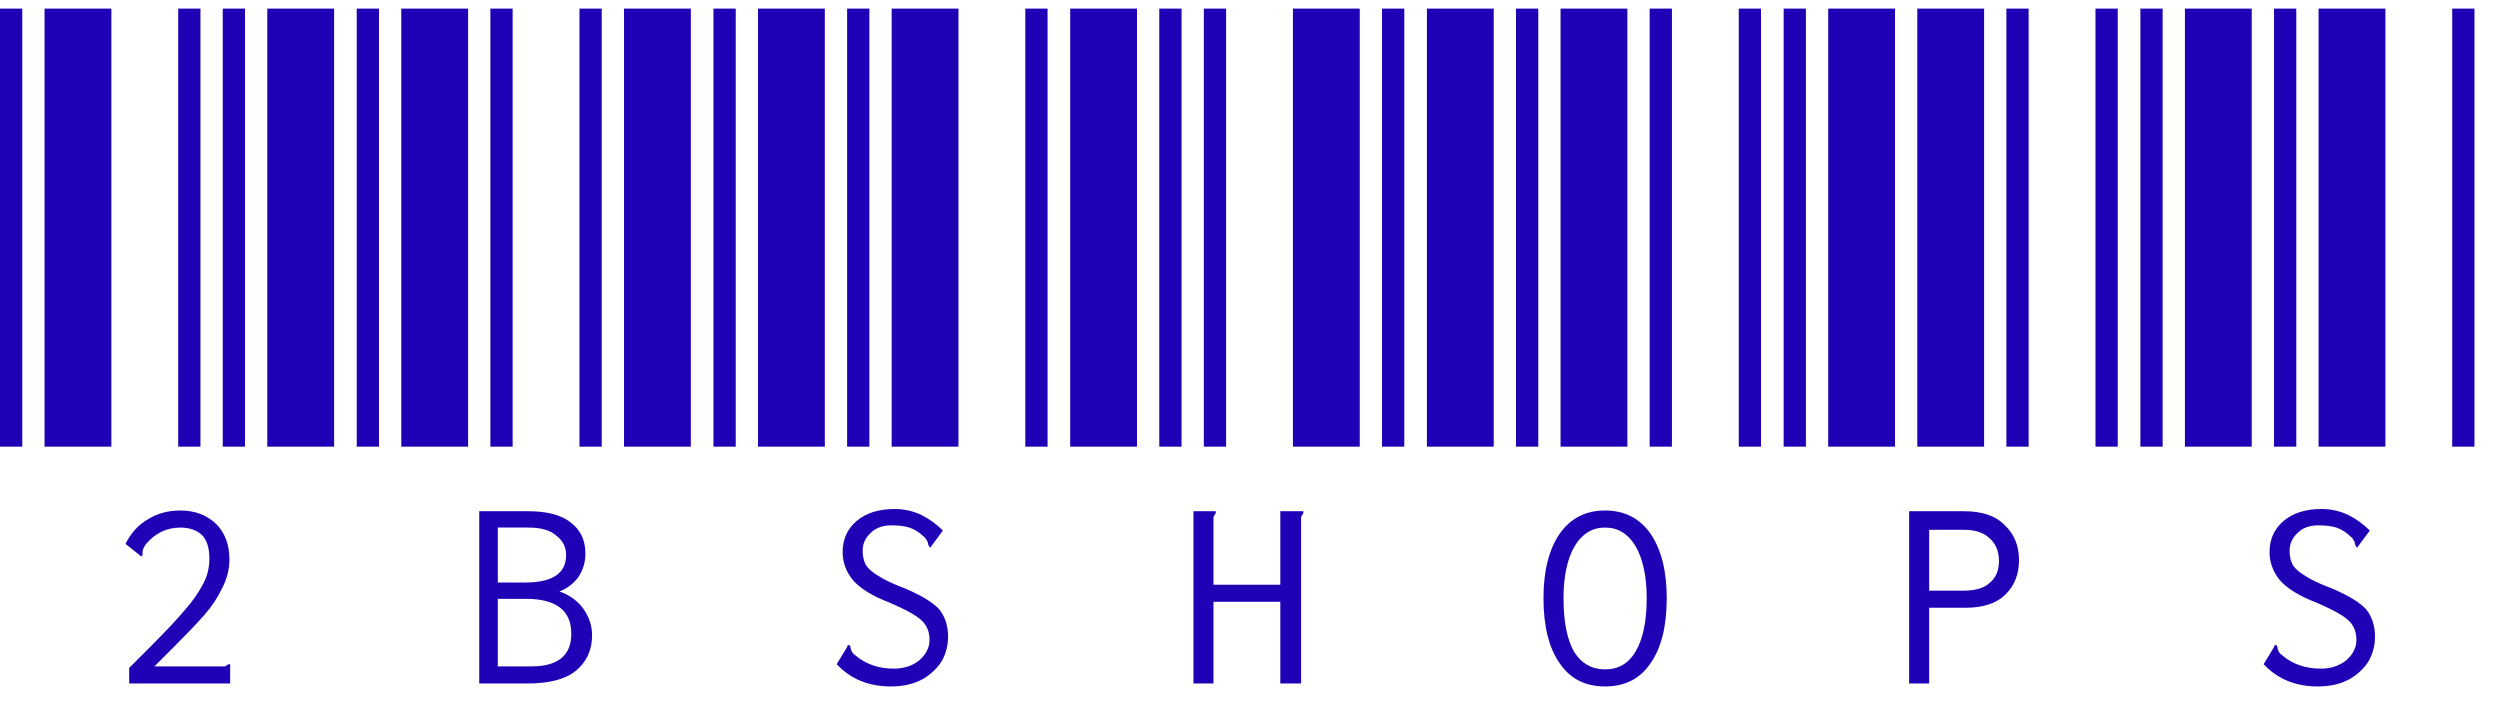<svg width="431" height="124" viewBox="0 0 431 124" fill="none" xmlns="http://www.w3.org/2000/svg">
<path d="M0 77V1.48H3.84V77H0ZM7.68 77V1.48H19.2V77H7.68ZM30.72 77V1.48H34.56V77H30.72ZM38.4 77V1.48H42.24V77H38.4ZM46.08 77V1.48H57.6V77H46.08ZM22.272 115.144L26.112 111.304C28.672 108.744 30.592 106.696 31.872 105.16C33.152 103.709 34.176 102.259 34.944 100.808C35.712 99.443 36.096 97.949 36.096 96.328C36.096 94.451 35.669 93.085 34.816 92.232C33.877 91.379 32.64 90.952 31.104 90.952C28.715 90.952 26.709 91.933 25.088 93.896C24.747 94.408 24.576 94.835 24.576 95.176C24.576 95.432 24.576 95.603 24.576 95.688L24.32 95.944L24.064 95.688L21.632 93.768C22.571 91.891 23.851 90.483 25.472 89.544C27.093 88.52 28.971 88.008 31.104 88.008C33.579 88.008 35.627 88.776 37.248 90.312C38.784 91.848 39.552 93.896 39.552 96.456C39.552 98.163 39.125 99.827 38.272 101.448C37.504 103.069 36.48 104.605 35.2 106.056C33.92 107.507 32.128 109.384 29.824 111.688L26.624 114.888H37.632C38.144 114.888 38.528 114.888 38.784 114.888C38.955 114.803 39.168 114.675 39.424 114.504H39.68V117.832H22.272V115.144ZM61.5 77V1.48H65.34V77H61.5ZM69.18 77V1.48H80.7V77H69.18ZM84.54 77V1.48H88.38V77H84.54ZM99.9 77V1.48H103.74V77H99.9ZM107.58 77V1.48H119.1V77H107.58ZM82.62 88.136H91.068C94.311 88.136 96.743 88.776 98.364 90.056C100.071 91.336 100.924 93.128 100.924 95.432C100.924 96.883 100.54 98.205 99.772 99.4C98.919 100.595 97.809 101.448 96.444 101.96C98.151 102.557 99.516 103.539 100.54 104.904C101.564 106.355 102.076 107.891 102.076 109.512C102.076 112.072 101.137 114.12 99.26 115.656C97.468 117.107 94.695 117.832 90.94 117.832H82.62V88.136ZM90.556 100.424C95.249 100.424 97.596 98.845 97.596 95.688C97.596 94.323 97.041 93.213 95.932 92.36C94.908 91.421 93.287 90.952 91.068 90.952H85.82V100.424H90.556ZM91.58 114.888C96.188 114.888 98.492 113.011 98.492 109.256C98.492 105.245 95.889 103.24 90.684 103.24H85.82V114.888H91.58ZM123 77V1.48H126.84V77H123ZM130.68 77V1.48H142.2V77H130.68ZM146.04 77V1.48H149.88V77H146.04ZM153.72 77V1.48H165.24V77H153.72ZM176.76 77V1.48H180.6V77H176.76ZM153.592 118.344C149.752 118.344 146.637 117.064 144.248 114.504L146.04 111.56L146.168 111.176L146.552 111.304C146.552 111.389 146.595 111.56 146.68 111.816C146.68 111.987 146.765 112.2 146.936 112.456C147.021 112.627 147.192 112.797 147.448 112.968C149.24 114.504 151.459 115.272 154.104 115.272C155.811 115.272 157.261 114.803 158.456 113.864C159.651 112.84 160.248 111.645 160.248 110.28C160.248 109.341 160.035 108.531 159.608 107.848C159.267 107.251 158.627 106.653 157.688 106.056C156.749 105.459 155.299 104.733 153.336 103.88C150.435 102.771 148.344 101.491 147.064 100.04C145.869 98.589 145.272 96.968 145.272 95.176C145.272 92.957 146.083 91.165 147.704 89.8C149.325 88.435 151.501 87.752 154.232 87.752C155.853 87.752 157.389 88.093 158.84 88.776C160.205 89.459 161.443 90.355 162.552 91.464L160.376 94.408L160.12 94.152C160.12 94.067 160.077 93.939 159.992 93.768C159.992 93.512 159.907 93.299 159.736 93.128C159.651 92.872 159.48 92.659 159.224 92.488C158.541 91.805 157.731 91.293 156.792 90.952C155.939 90.696 154.915 90.568 153.72 90.568C152.184 90.568 150.989 90.995 150.136 91.848C149.197 92.701 148.728 93.725 148.728 94.92C148.728 95.859 148.899 96.669 149.24 97.352C149.667 98.035 150.392 98.675 151.416 99.272C152.44 99.955 153.976 100.68 156.024 101.448C158.84 102.643 160.803 103.837 161.912 105.032C162.936 106.312 163.448 107.891 163.448 109.768C163.448 111.219 163.107 112.584 162.424 113.864C161.656 115.144 160.547 116.211 159.096 117.064C157.56 117.917 155.725 118.344 153.592 118.344ZM184.5 77V1.48H196.02V77H184.5ZM199.86 77V1.48H203.7V77H199.86ZM207.54 77V1.48H211.38V77H207.54ZM222.9 77V1.48H234.42V77H222.9ZM238.26 77V1.48H242.1V77H238.26ZM205.748 88.136H209.588V88.52C209.417 88.691 209.289 88.904 209.204 89.16C209.204 89.331 209.204 89.715 209.204 90.312V100.808H220.724V88.136H224.692V88.52C224.521 88.691 224.393 88.904 224.308 89.16C224.308 89.331 224.308 89.715 224.308 90.312V117.832H220.724V103.752H209.204V117.832H205.748V88.136ZM246 77V1.48H257.52V77H246ZM261.36 77V1.48H265.2V77H261.36ZM269.04 77V1.48H280.56V77H269.04ZM284.4 77V1.48H288.24V77H284.4ZM299.76 77V1.48H303.6V77H299.76ZM276.72 118.344C273.307 118.344 270.704 117.021 268.912 114.376C267.035 111.731 266.096 107.976 266.096 103.112C266.096 98.419 267.035 94.707 268.912 91.976C270.789 89.331 273.392 88.008 276.72 88.008C280.048 88.008 282.651 89.331 284.528 91.976C286.405 94.707 287.344 98.419 287.344 103.112C287.344 107.976 286.405 111.731 284.528 114.376C282.736 117.021 280.133 118.344 276.72 118.344ZM276.72 115.4C279.024 115.4 280.773 114.376 281.968 112.328C283.248 110.195 283.888 107.123 283.888 103.112C283.888 99.357 283.248 96.371 281.968 94.152C280.688 92.019 278.939 90.952 276.72 90.952C274.501 90.952 272.752 92.019 271.472 94.152C270.192 96.371 269.552 99.357 269.552 103.112C269.552 107.123 270.149 110.195 271.344 112.328C272.624 114.376 274.416 115.4 276.72 115.4ZM307.5 77V1.48H311.34V77H307.5ZM315.18 77V1.48H326.7V77H315.18ZM330.54 77V1.48H342.06V77H330.54ZM345.9 77V1.48H349.74V77H345.9ZM361.26 77V1.48H365.1V77H361.26ZM329.132 88.136H338.604C341.761 88.136 344.108 88.947 345.644 90.568C347.265 92.104 348.076 94.109 348.076 96.584C348.076 98.973 347.308 100.936 345.772 102.472C344.236 104.008 341.932 104.776 338.86 104.776H332.588V117.832H329.132V88.136ZM338.476 101.832C340.609 101.832 342.145 101.363 343.084 100.424C344.108 99.571 344.62 98.333 344.62 96.712C344.62 95.091 344.108 93.811 343.084 92.872C342.06 91.848 340.567 91.336 338.604 91.336H332.588V101.832H338.476ZM369 77V1.48H372.84V77H369ZM376.68 77V1.48H388.2V77H376.68ZM392.04 77V1.48H395.88V77H392.04ZM399.72 77V1.48H411.24V77H399.72ZM422.76 77V1.48H426.6V77H422.76ZM399.592 118.344C395.752 118.344 392.637 117.064 390.248 114.504L392.04 111.56L392.168 111.176L392.552 111.304C392.552 111.389 392.595 111.56 392.68 111.816C392.68 111.987 392.765 112.2 392.936 112.456C393.021 112.627 393.192 112.797 393.448 112.968C395.24 114.504 397.459 115.272 400.104 115.272C401.811 115.272 403.261 114.803 404.456 113.864C405.651 112.84 406.248 111.645 406.248 110.28C406.248 109.341 406.035 108.531 405.608 107.848C405.267 107.251 404.627 106.653 403.688 106.056C402.749 105.459 401.299 104.733 399.336 103.88C396.435 102.771 394.344 101.491 393.064 100.04C391.869 98.589 391.272 96.968 391.272 95.176C391.272 92.957 392.083 91.165 393.704 89.8C395.325 88.435 397.501 87.752 400.232 87.752C401.853 87.752 403.389 88.093 404.84 88.776C406.205 89.459 407.443 90.355 408.552 91.464L406.376 94.408L406.12 94.152C406.12 94.067 406.077 93.939 405.992 93.768C405.992 93.512 405.907 93.299 405.736 93.128C405.651 92.872 405.48 92.659 405.224 92.488C404.541 91.805 403.731 91.293 402.792 90.952C401.939 90.696 400.915 90.568 399.72 90.568C398.184 90.568 396.989 90.995 396.136 91.848C395.197 92.701 394.728 93.725 394.728 94.92C394.728 95.859 394.899 96.669 395.24 97.352C395.667 98.035 396.392 98.675 397.416 99.272C398.44 99.955 399.976 100.68 402.024 101.448C404.84 102.643 406.803 103.837 407.912 105.032C408.936 106.312 409.448 107.891 409.448 109.768C409.448 111.219 409.107 112.584 408.424 113.864C407.656 115.144 406.547 116.211 405.096 117.064C403.56 117.917 401.725 118.344 399.592 118.344Z" fill="#1F01B6"/>
</svg>
